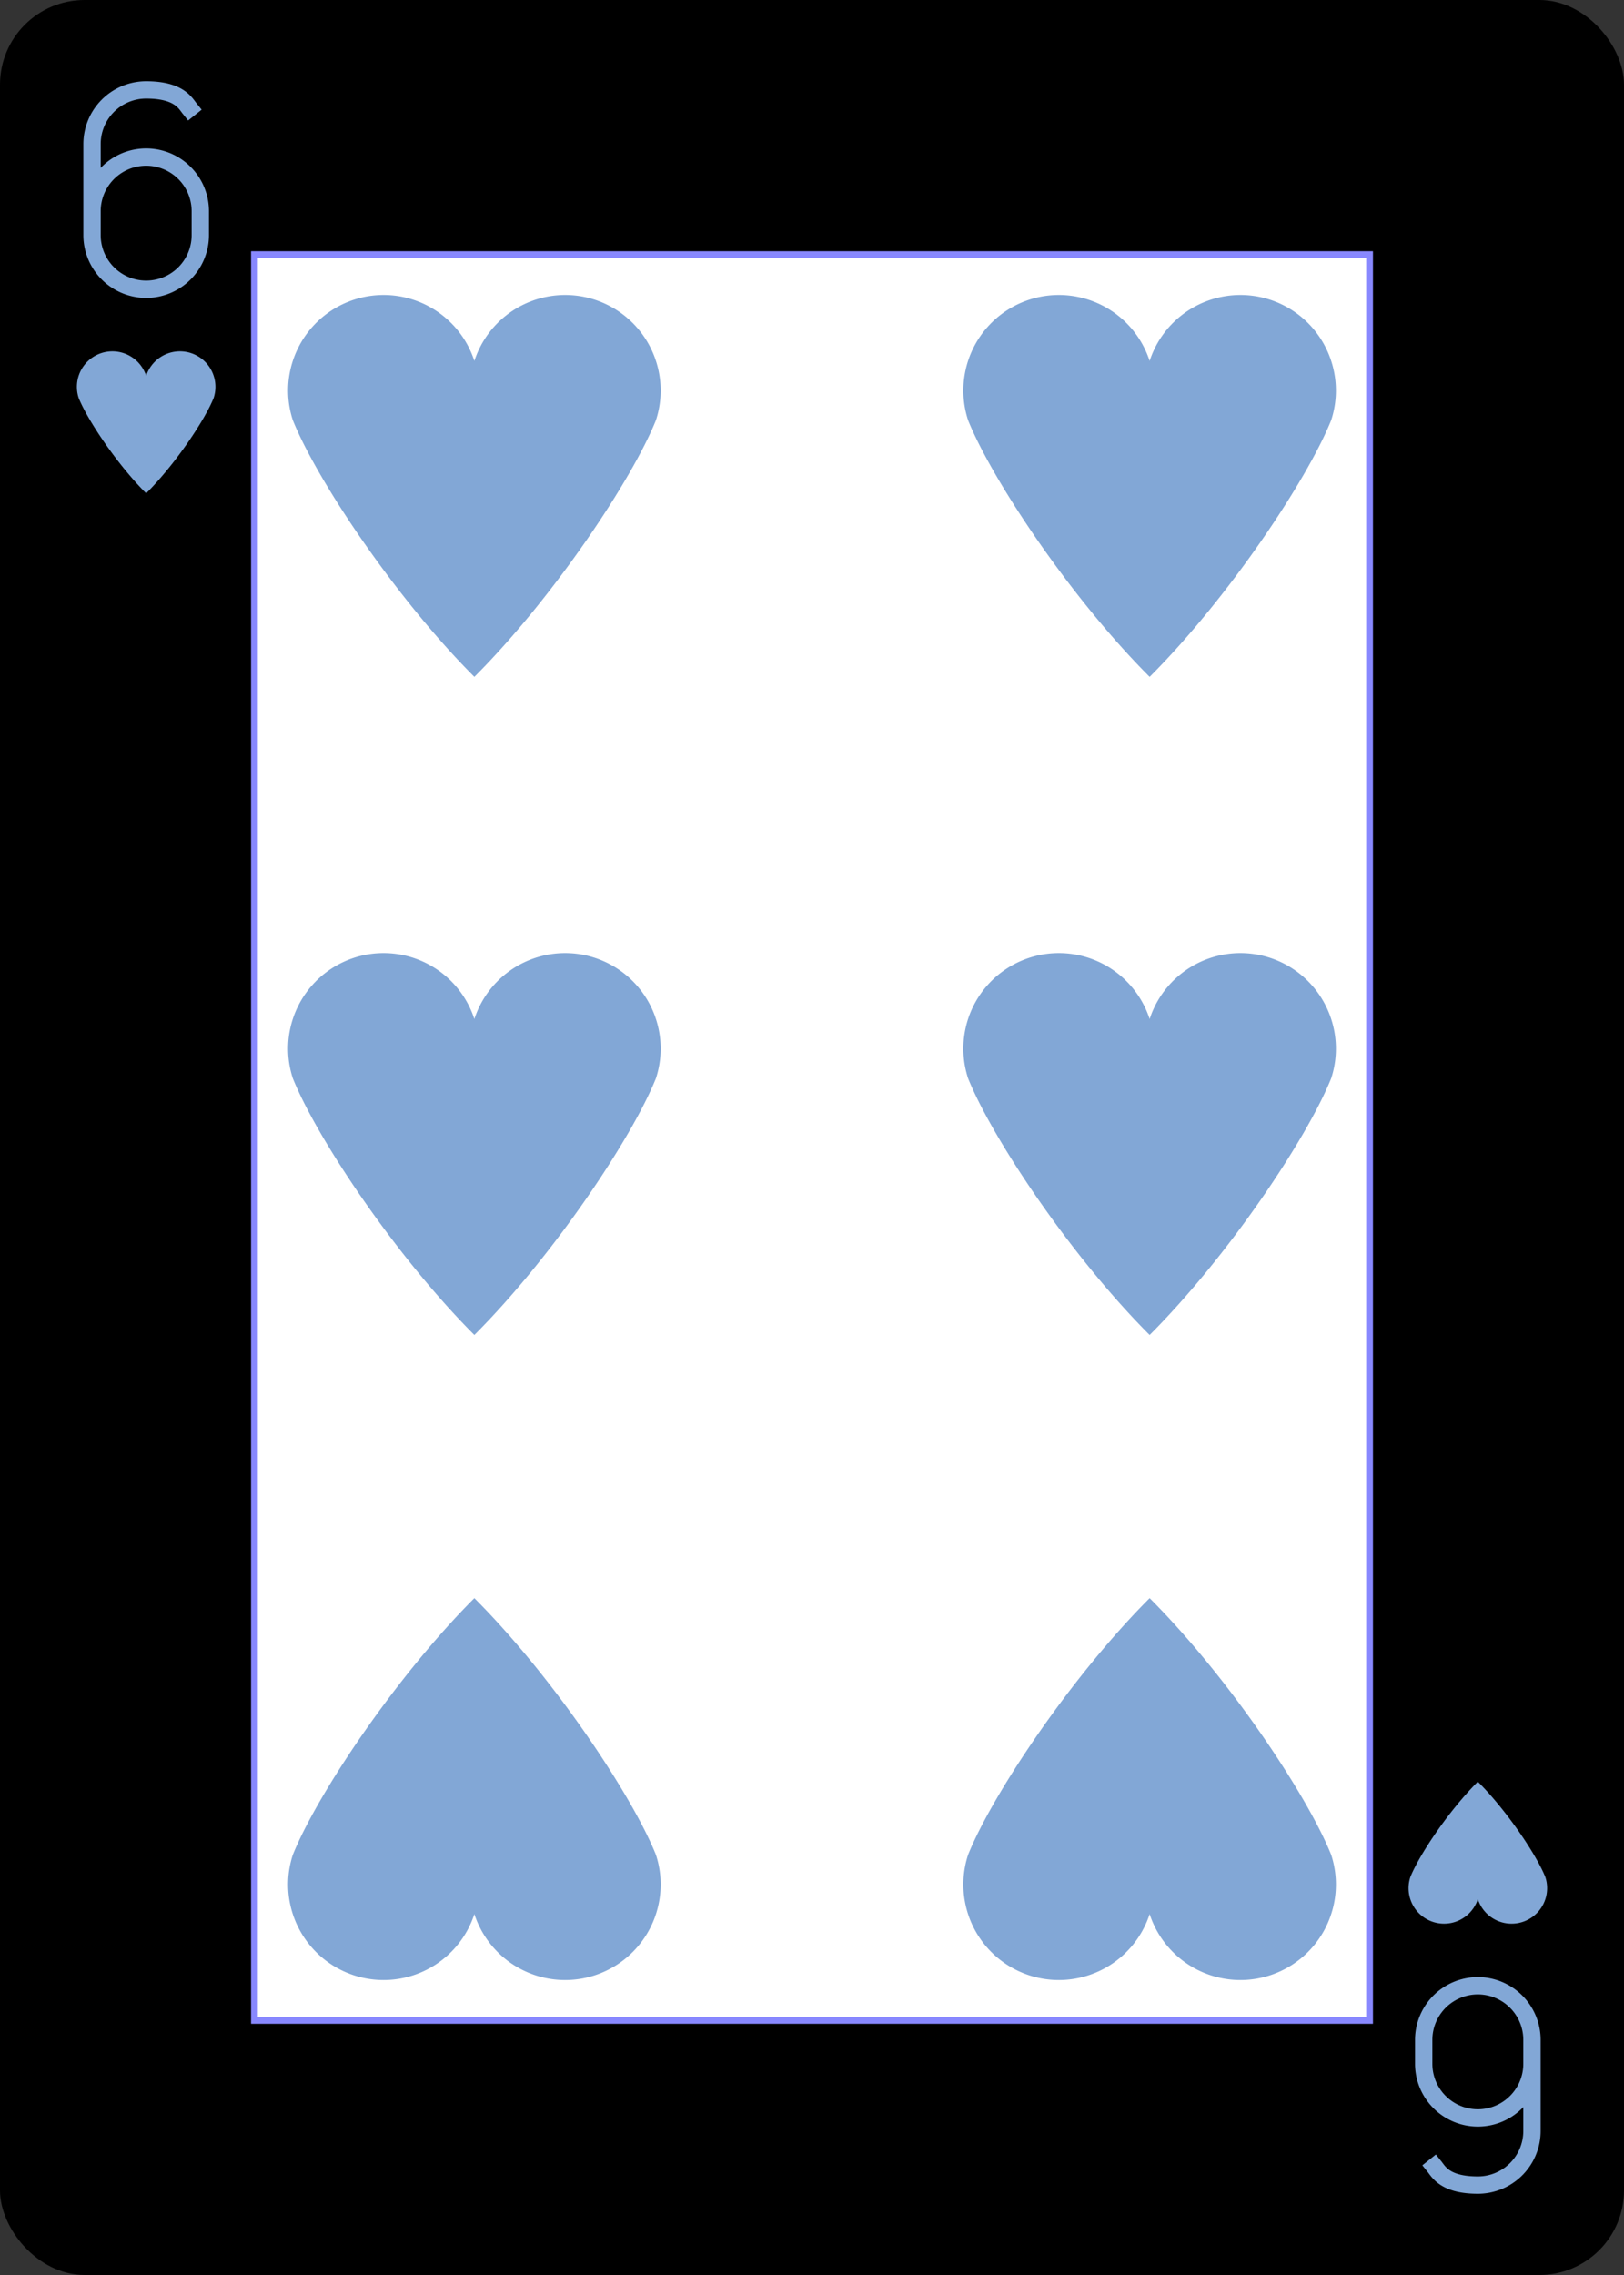 <?xml version="1.0" encoding="UTF-8" standalone="no"?>
<svg xmlns:xlink="http://www.w3.org/1999/xlink" class="card" face="6H"
    height="3.5in" preserveAspectRatio="none" viewBox="-120 -168 240 336" width="2.5in" xmlns="http://www.w3.org/2000/svg">
    <rect x="-120" y="-168" width="240" height="336" fill="#333333" stroke="none"/>
    <defs>
        <symbol id="SH6" preserveAspectRatio="xMinYMid" viewBox="-600 -600 1200 1200">
            <path
                d="M0 -300A230 230 0 0 1 460 -150C400 0 200 300 0 500C-200 300 -400 0 -460 -150A230 230 0 0 1 0 -300Z"
                fill="#82A7D6"></path>
        </symbol>
        <symbol id="VH6" preserveAspectRatio="xMinYMid" viewBox="-500 -500 1000 1000">
            <path
                d="M-250 100A250 250 0 0 1 250 100L250 210A250 250 0 0 1 -250 210L-250 -210A250 250 0 0 1 0 -460C150 -460 180 -400 200 -375"
                fill="none" stroke="#82A7D6" stroke-linecap="square" stroke-miterlimit="1.5"
                stroke-width="80"></path>
        </symbol>
        <rect height="260.8" id="XH6" width="164.8" x="-82.4" y="-130.4"></rect>
    </defs>
    <rect fill="#000000" height="335" rx="12" ry="12" stroke="#000000" width="239" x="-119.5"
        y="-167.5"></rect>
    <use fill="#FFF" height="260.8" stroke="#88f" width="164.8" xlink:href="#XH6"></use>
    <use height="32" width="32" x="-114.4" y="-156" xlink:href="#VH6"></use>
    <use height="26.032" width="26.032" x="-111.416" y="-119" xlink:href="#SH6"></use>
    <use height="70" width="70" x="-84.896" y="-132.196" xlink:href="#SH6"></use>
    <use height="70" width="70" x="14.896" y="-132.196" xlink:href="#SH6"></use>
    <use height="70" width="70" x="-84.896" y="-35" xlink:href="#SH6"></use>
    <use height="70" width="70" x="14.896" y="-35" xlink:href="#SH6"></use>
    <g transform="rotate(180)">
        <use height="32" width="32" x="-114.4" y="-156" xlink:href="#VH6"></use>
        <use height="26.032" width="26.032" x="-111.416" y="-119" xlink:href="#SH6"></use>
        <use height="70" width="70" x="-84.896" y="-132.196" xlink:href="#SH6"></use>
        <use height="70" width="70" x="14.896" y="-132.196" xlink:href="#SH6"></use>
    </g>
</svg>